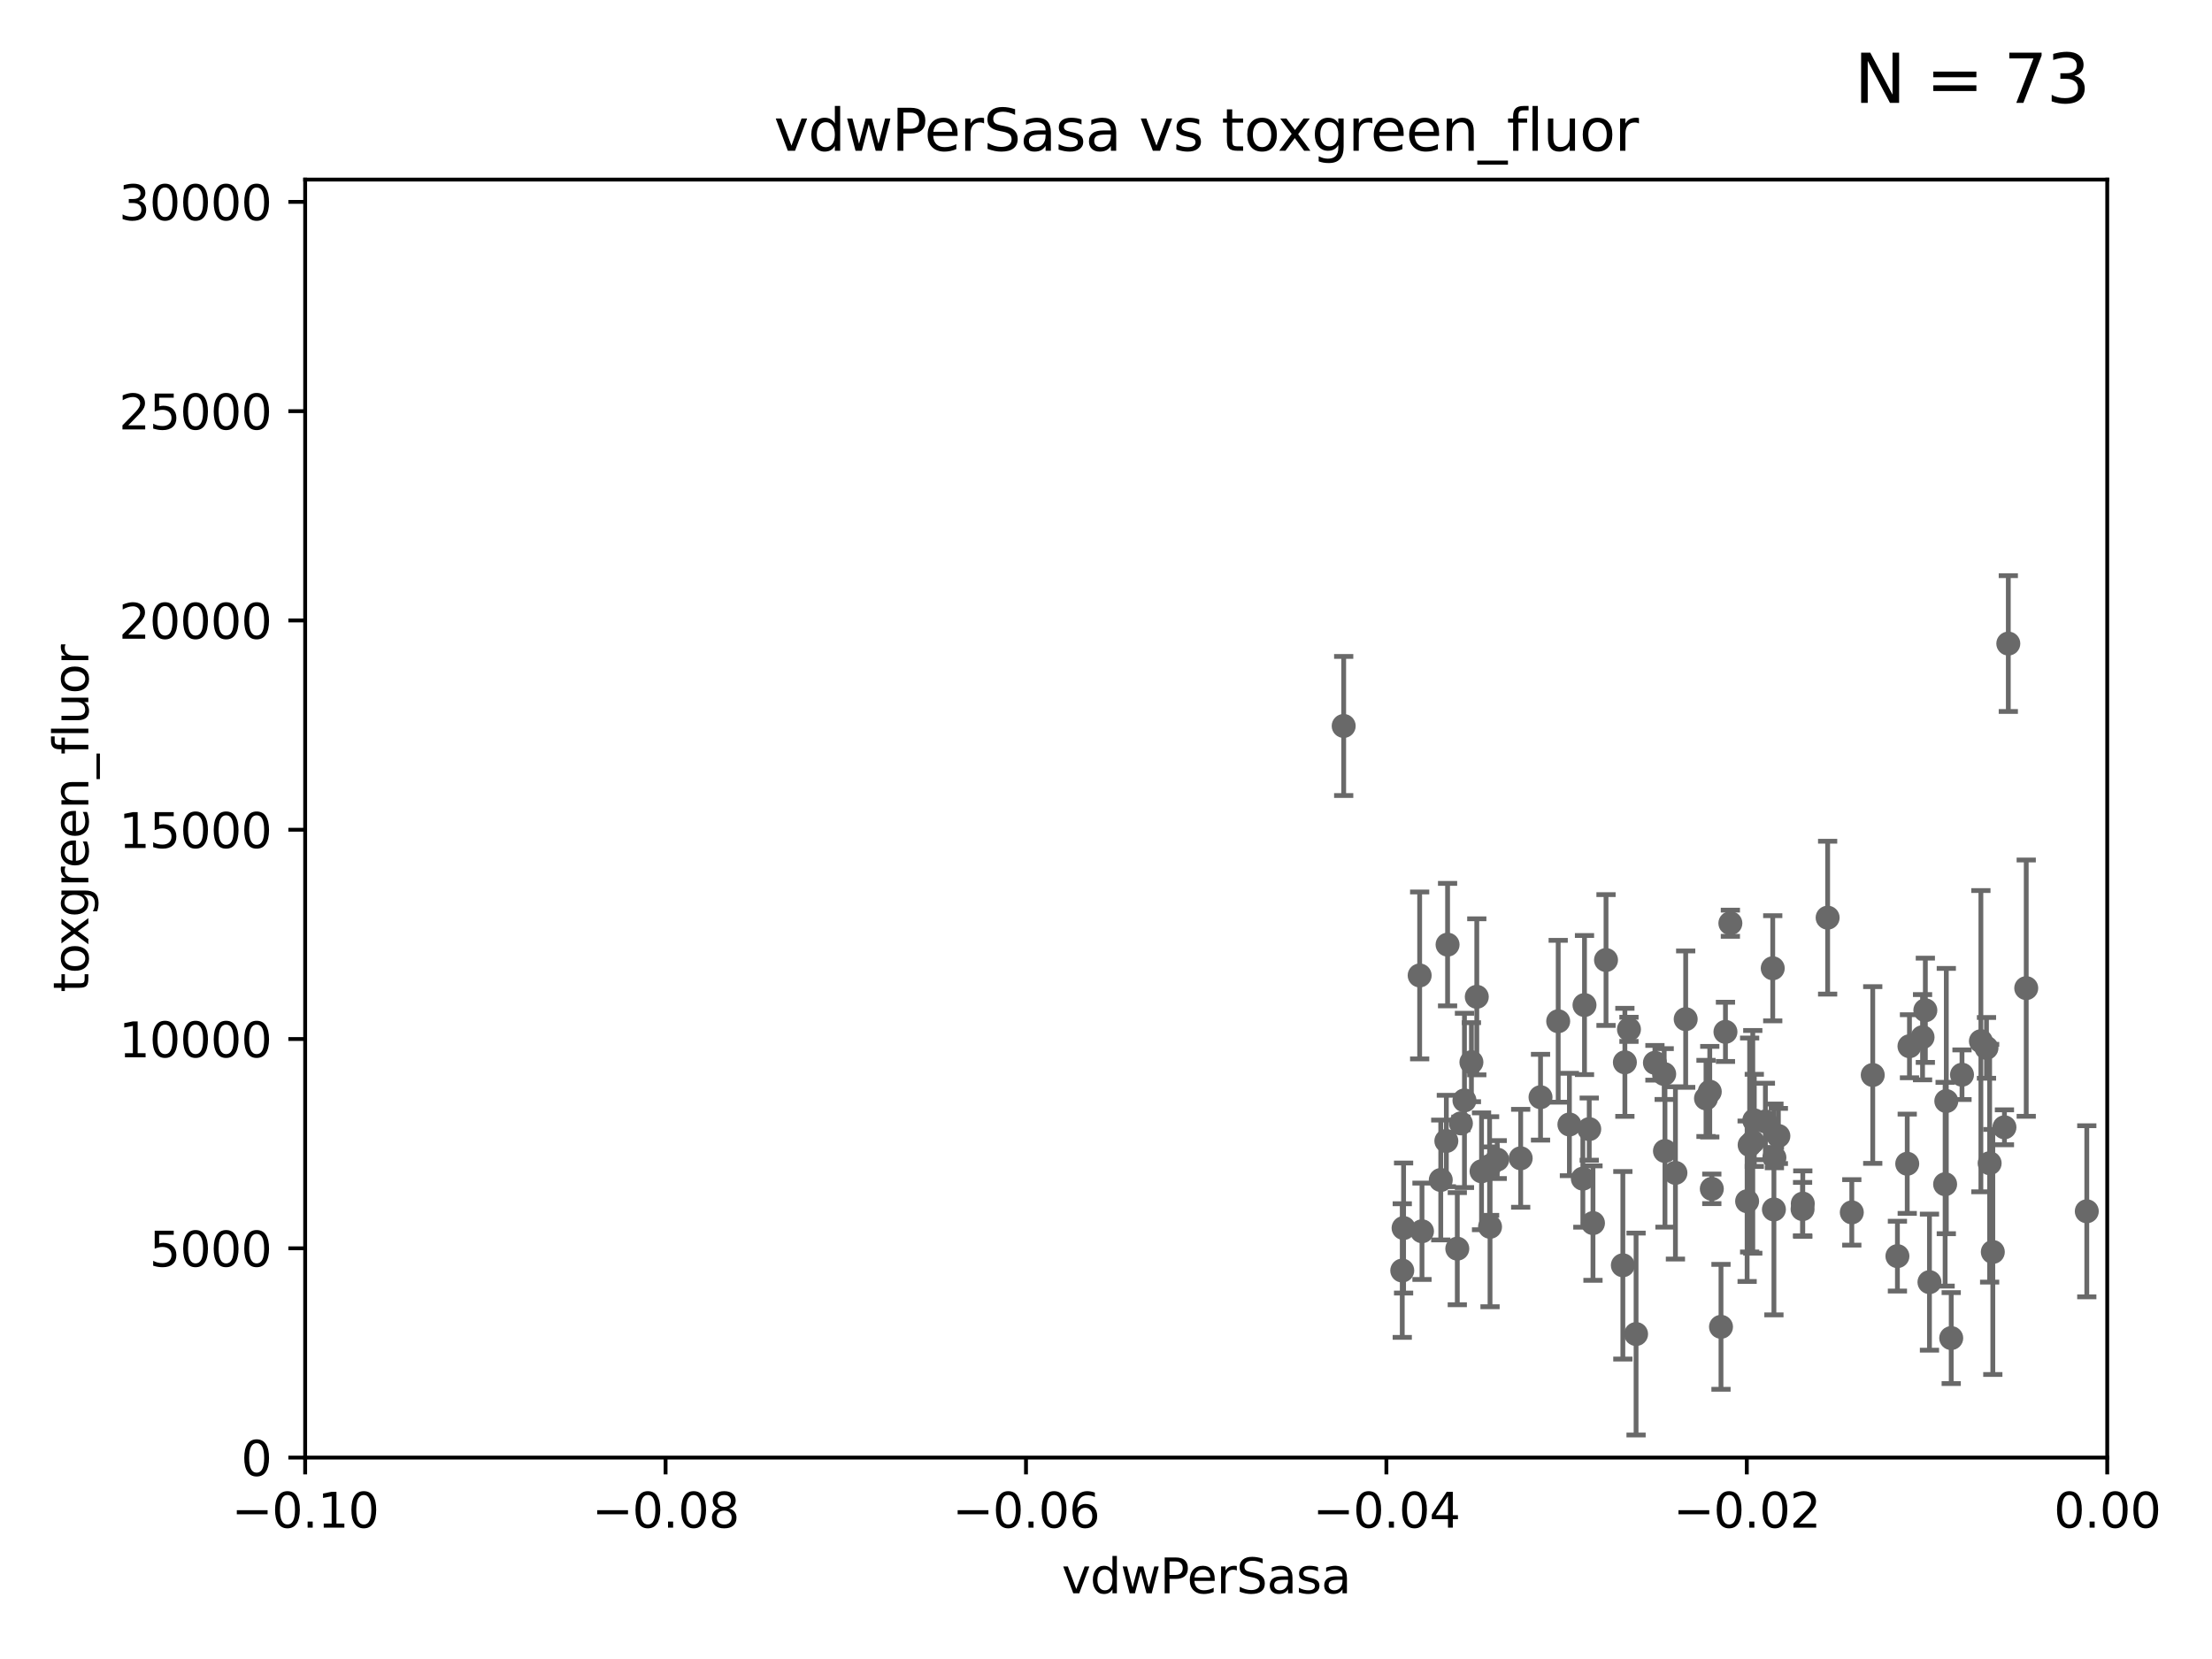 <?xml version="1.0" encoding="utf-8" standalone="no"?>
<!DOCTYPE svg PUBLIC "-//W3C//DTD SVG 1.1//EN"
  "http://www.w3.org/Graphics/SVG/1.1/DTD/svg11.dtd">
<svg xmlns:xlink="http://www.w3.org/1999/xlink" width="460.8pt" height="345.6pt" viewBox="0 0 460.8 345.6" xmlns="http://www.w3.org/2000/svg" version="1.1">
 <defs>
  <style type="text/css">*{stroke-linejoin: round; stroke-linecap: butt}</style>
 </defs>
 <g id="figure_1">
  <g id="patch_1">
   <path d="M 0 345.6 
L 460.8 345.6 
L 460.8 0 
L 0 0 
z
" style="fill: #ffffff"/>
  </g>
  <g id="axes_1">
   <g id="patch_2">
    <path d="M 63.571 303.64 
L 438.975 303.64 
L 438.975 37.411 
L 63.571 37.411 
z
" style="fill: #ffffff"/>
   </g>
   <g id="PathCollection_1">
    <defs>
     <path id="m368c94fe40" d="M 0 1.118 
C 0.297 1.118 0.581 1 0.791 0.791 
C 1 0.581 1.118 0.297 1.118 0 
C 1.118 -0.297 1 -0.581 0.791 -0.791 
C 0.581 -1 0.297 -1.118 0 -1.118 
C -0.297 -1.118 -0.581 -1 -0.791 -0.791 
C -1 -0.581 -1.118 -0.297 -1.118 0 
C -1.118 0.297 -1 0.581 -0.791 0.791 
C -0.581 1 -0.297 1.118 0 1.118 
z
" style="stroke: #696969"/>
    </defs>
    <g clip-path="url(#p49d871f366)">
     <use xlink:href="#m368c94fe40" x="279.915" y="151.232" style="fill: #696969; stroke: #696969"/>
     <use xlink:href="#m368c94fe40" x="295.742" y="203.203" style="fill: #696969; stroke: #696969"/>
     <use xlink:href="#m368c94fe40" x="418.368" y="134.069" style="fill: #696969; stroke: #696969"/>
     <use xlink:href="#m368c94fe40" x="413.821" y="218.294" style="fill: #696969; stroke: #696969"/>
     <use xlink:href="#m368c94fe40" x="338.493" y="221.302" style="fill: #696969; stroke: #696969"/>
     <use xlink:href="#m368c94fe40" x="359.444" y="214.955" style="fill: #696969; stroke: #696969"/>
     <use xlink:href="#m368c94fe40" x="301.556" y="196.785" style="fill: #696969; stroke: #696969"/>
     <use xlink:href="#m368c94fe40" x="397.778" y="217.949" style="fill: #696969; stroke: #696969"/>
     <use xlink:href="#m368c94fe40" x="292.392" y="255.822" style="fill: #696969; stroke: #696969"/>
     <use xlink:href="#m368c94fe40" x="422.101" y="205.847" style="fill: #696969; stroke: #696969"/>
     <use xlink:href="#m368c94fe40" x="310.31" y="242.906" style="fill: #696969; stroke: #696969"/>
     <use xlink:href="#m368c94fe40" x="405.205" y="246.695" style="fill: #696969; stroke: #696969"/>
     <use xlink:href="#m368c94fe40" x="349.023" y="244.335" style="fill: #696969; stroke: #696969"/>
     <use xlink:href="#m368c94fe40" x="390.126" y="223.943" style="fill: #696969; stroke: #696969"/>
     <use xlink:href="#m368c94fe40" x="334.563" y="199.99" style="fill: #696969; stroke: #696969"/>
     <use xlink:href="#m368c94fe40" x="346.682" y="223.744" style="fill: #696969; stroke: #696969"/>
     <use xlink:href="#m368c94fe40" x="316.786" y="241.295" style="fill: #696969; stroke: #696969"/>
     <use xlink:href="#m368c94fe40" x="363.958" y="250.242" style="fill: #696969; stroke: #696969"/>
     <use xlink:href="#m368c94fe40" x="412.656" y="216.898" style="fill: #696969; stroke: #696969"/>
     <use xlink:href="#m368c94fe40" x="369.294" y="201.708" style="fill: #696969; stroke: #696969"/>
     <use xlink:href="#m368c94fe40" x="369.64" y="241.153" style="fill: #696969; stroke: #696969"/>
     <use xlink:href="#m368c94fe40" x="326.936" y="234.252" style="fill: #696969; stroke: #696969"/>
     <use xlink:href="#m368c94fe40" x="307.642" y="207.655" style="fill: #696969; stroke: #696969"/>
     <use xlink:href="#m368c94fe40" x="340.823" y="277.908" style="fill: #696969; stroke: #696969"/>
     <use xlink:href="#m368c94fe40" x="360.468" y="192.325" style="fill: #696969; stroke: #696969"/>
     <use xlink:href="#m368c94fe40" x="401.085" y="210.46" style="fill: #696969; stroke: #696969"/>
     <use xlink:href="#m368c94fe40" x="308.631" y="244.005" style="fill: #696969; stroke: #696969"/>
     <use xlink:href="#m368c94fe40" x="417.563" y="234.837" style="fill: #696969; stroke: #696969"/>
     <use xlink:href="#m368c94fe40" x="367.764" y="233.626" style="fill: #696969; stroke: #696969"/>
     <use xlink:href="#m368c94fe40" x="301.301" y="237.687" style="fill: #696969; stroke: #696969"/>
     <use xlink:href="#m368c94fe40" x="306.522" y="221.274" style="fill: #696969; stroke: #696969"/>
     <use xlink:href="#m368c94fe40" x="310.402" y="255.569" style="fill: #696969; stroke: #696969"/>
     <use xlink:href="#m368c94fe40" x="365.452" y="233.389" style="fill: #696969; stroke: #696969"/>
     <use xlink:href="#m368c94fe40" x="365.136" y="237.867" style="fill: #696969; stroke: #696969"/>
     <use xlink:href="#m368c94fe40" x="397.312" y="242.431" style="fill: #696969; stroke: #696969"/>
     <use xlink:href="#m368c94fe40" x="364.482" y="238.528" style="fill: #696969; stroke: #696969"/>
     <use xlink:href="#m368c94fe40" x="434.717" y="252.334" style="fill: #696969; stroke: #696969"/>
     <use xlink:href="#m368c94fe40" x="329.736" y="245.538" style="fill: #696969; stroke: #696969"/>
     <use xlink:href="#m368c94fe40" x="331.846" y="254.792" style="fill: #696969; stroke: #696969"/>
     <use xlink:href="#m368c94fe40" x="395.268" y="261.676" style="fill: #696969; stroke: #696969"/>
     <use xlink:href="#m368c94fe40" x="320.92" y="228.568" style="fill: #696969; stroke: #696969"/>
     <use xlink:href="#m368c94fe40" x="405.452" y="229.372" style="fill: #696969; stroke: #696969"/>
     <use xlink:href="#m368c94fe40" x="331.067" y="235.214" style="fill: #696969; stroke: #696969"/>
     <use xlink:href="#m368c94fe40" x="330.08" y="209.37" style="fill: #696969; stroke: #696969"/>
     <use xlink:href="#m368c94fe40" x="385.764" y="252.559" style="fill: #696969; stroke: #696969"/>
     <use xlink:href="#m368c94fe40" x="303.582" y="260.121" style="fill: #696969; stroke: #696969"/>
     <use xlink:href="#m368c94fe40" x="375.554" y="250.734" style="fill: #696969; stroke: #696969"/>
     <use xlink:href="#m368c94fe40" x="304.335" y="234.023" style="fill: #696969; stroke: #696969"/>
     <use xlink:href="#m368c94fe40" x="380.73" y="191.167" style="fill: #696969; stroke: #696969"/>
     <use xlink:href="#m368c94fe40" x="305.074" y="229.236" style="fill: #696969; stroke: #696969"/>
     <use xlink:href="#m368c94fe40" x="369.54" y="251.951" style="fill: #696969; stroke: #696969"/>
     <use xlink:href="#m368c94fe40" x="370.469" y="236.641" style="fill: #696969; stroke: #696969"/>
     <use xlink:href="#m368c94fe40" x="408.721" y="223.883" style="fill: #696969; stroke: #696969"/>
     <use xlink:href="#m368c94fe40" x="375.51" y="251.882" style="fill: #696969; stroke: #696969"/>
     <use xlink:href="#m368c94fe40" x="311.899" y="241.561" style="fill: #696969; stroke: #696969"/>
     <use xlink:href="#m368c94fe40" x="351.16" y="212.307" style="fill: #696969; stroke: #696969"/>
     <use xlink:href="#m368c94fe40" x="346.842" y="239.775" style="fill: #696969; stroke: #696969"/>
     <use xlink:href="#m368c94fe40" x="296.227" y="256.495" style="fill: #696969; stroke: #696969"/>
     <use xlink:href="#m368c94fe40" x="400.503" y="216.068" style="fill: #696969; stroke: #696969"/>
     <use xlink:href="#m368c94fe40" x="356.177" y="227.421" style="fill: #696969; stroke: #696969"/>
     <use xlink:href="#m368c94fe40" x="415.14" y="260.808" style="fill: #696969; stroke: #696969"/>
     <use xlink:href="#m368c94fe40" x="414.479" y="242.321" style="fill: #696969; stroke: #696969"/>
     <use xlink:href="#m368c94fe40" x="339.343" y="214.428" style="fill: #696969; stroke: #696969"/>
     <use xlink:href="#m368c94fe40" x="338.069" y="263.581" style="fill: #696969; stroke: #696969"/>
     <use xlink:href="#m368c94fe40" x="401.942" y="267.095" style="fill: #696969; stroke: #696969"/>
     <use xlink:href="#m368c94fe40" x="355.391" y="228.822" style="fill: #696969; stroke: #696969"/>
     <use xlink:href="#m368c94fe40" x="292.116" y="264.679" style="fill: #696969; stroke: #696969"/>
     <use xlink:href="#m368c94fe40" x="300.137" y="245.814" style="fill: #696969; stroke: #696969"/>
     <use xlink:href="#m368c94fe40" x="344.752" y="221.4" style="fill: #696969; stroke: #696969"/>
     <use xlink:href="#m368c94fe40" x="324.601" y="212.745" style="fill: #696969; stroke: #696969"/>
     <use xlink:href="#m368c94fe40" x="406.474" y="278.747" style="fill: #696969; stroke: #696969"/>
     <use xlink:href="#m368c94fe40" x="358.515" y="276.403" style="fill: #696969; stroke: #696969"/>
     <use xlink:href="#m368c94fe40" x="356.602" y="247.657" style="fill: #696969; stroke: #696969"/>
    </g>
   </g>
   <g id="matplotlib.axis_1">
    <g id="xtick_1">
     <g id="line2d_1">
      <defs>
       <path id="m1b87d230b2" d="M 0 0 
L 0 3.5 
" style="stroke: #000000; stroke-width: 0.8"/>
      </defs>
      <g>
       <use xlink:href="#m1b87d230b2" x="63.571" y="303.64" style="stroke: #000000; stroke-width: 0.8"/>
      </g>
     </g>
     <g id="text_1">
      <!-- −0.10 -->
      <g transform="translate(48.249 318.238)scale(0.1 -0.1)">
       <defs>
        <path id="DejaVuSans-2212" d="M 678 2272 
L 4684 2272 
L 4684 1741 
L 678 1741 
L 678 2272 
z
" transform="scale(0.016)"/>
        <path id="DejaVuSans-30" d="M 2034 4250 
Q 1547 4250 1301 3770 
Q 1056 3291 1056 2328 
Q 1056 1369 1301 889 
Q 1547 409 2034 409 
Q 2525 409 2770 889 
Q 3016 1369 3016 2328 
Q 3016 3291 2770 3770 
Q 2525 4250 2034 4250 
z
M 2034 4750 
Q 2819 4750 3233 4129 
Q 3647 3509 3647 2328 
Q 3647 1150 3233 529 
Q 2819 -91 2034 -91 
Q 1250 -91 836 529 
Q 422 1150 422 2328 
Q 422 3509 836 4129 
Q 1250 4750 2034 4750 
z
" transform="scale(0.016)"/>
        <path id="DejaVuSans-2e" d="M 684 794 
L 1344 794 
L 1344 0 
L 684 0 
L 684 794 
z
" transform="scale(0.016)"/>
        <path id="DejaVuSans-31" d="M 794 531 
L 1825 531 
L 1825 4091 
L 703 3866 
L 703 4441 
L 1819 4666 
L 2450 4666 
L 2450 531 
L 3481 531 
L 3481 0 
L 794 0 
L 794 531 
z
" transform="scale(0.016)"/>
       </defs>
       <use xlink:href="#DejaVuSans-2212"/>
       <use xlink:href="#DejaVuSans-30" x="83.789"/>
       <use xlink:href="#DejaVuSans-2e" x="147.412"/>
       <use xlink:href="#DejaVuSans-31" x="179.199"/>
       <use xlink:href="#DejaVuSans-30" x="242.822"/>
      </g>
     </g>
    </g>
    <g id="xtick_2">
     <g id="line2d_2">
      <g>
       <use xlink:href="#m1b87d230b2" x="138.652" y="303.64" style="stroke: #000000; stroke-width: 0.8"/>
      </g>
     </g>
     <g id="text_2">
      <!-- −0.08 -->
      <g transform="translate(123.329 318.238)scale(0.1 -0.1)">
       <defs>
        <path id="DejaVuSans-38" d="M 2034 2216 
Q 1584 2216 1326 1975 
Q 1069 1734 1069 1313 
Q 1069 891 1326 650 
Q 1584 409 2034 409 
Q 2484 409 2743 651 
Q 3003 894 3003 1313 
Q 3003 1734 2745 1975 
Q 2488 2216 2034 2216 
z
M 1403 2484 
Q 997 2584 770 2862 
Q 544 3141 544 3541 
Q 544 4100 942 4425 
Q 1341 4750 2034 4750 
Q 2731 4750 3128 4425 
Q 3525 4100 3525 3541 
Q 3525 3141 3298 2862 
Q 3072 2584 2669 2484 
Q 3125 2378 3379 2068 
Q 3634 1759 3634 1313 
Q 3634 634 3220 271 
Q 2806 -91 2034 -91 
Q 1263 -91 848 271 
Q 434 634 434 1313 
Q 434 1759 690 2068 
Q 947 2378 1403 2484 
z
M 1172 3481 
Q 1172 3119 1398 2916 
Q 1625 2713 2034 2713 
Q 2441 2713 2670 2916 
Q 2900 3119 2900 3481 
Q 2900 3844 2670 4047 
Q 2441 4250 2034 4250 
Q 1625 4250 1398 4047 
Q 1172 3844 1172 3481 
z
" transform="scale(0.016)"/>
       </defs>
       <use xlink:href="#DejaVuSans-2212"/>
       <use xlink:href="#DejaVuSans-30" x="83.789"/>
       <use xlink:href="#DejaVuSans-2e" x="147.412"/>
       <use xlink:href="#DejaVuSans-30" x="179.199"/>
       <use xlink:href="#DejaVuSans-38" x="242.822"/>
      </g>
     </g>
    </g>
    <g id="xtick_3">
     <g id="line2d_3">
      <g>
       <use xlink:href="#m1b87d230b2" x="213.733" y="303.64" style="stroke: #000000; stroke-width: 0.8"/>
      </g>
     </g>
     <g id="text_3">
      <!-- −0.06 -->
      <g transform="translate(198.41 318.238)scale(0.1 -0.1)">
       <defs>
        <path id="DejaVuSans-36" d="M 2113 2584 
Q 1688 2584 1439 2293 
Q 1191 2003 1191 1497 
Q 1191 994 1439 701 
Q 1688 409 2113 409 
Q 2538 409 2786 701 
Q 3034 994 3034 1497 
Q 3034 2003 2786 2293 
Q 2538 2584 2113 2584 
z
M 3366 4563 
L 3366 3988 
Q 3128 4100 2886 4159 
Q 2644 4219 2406 4219 
Q 1781 4219 1451 3797 
Q 1122 3375 1075 2522 
Q 1259 2794 1537 2939 
Q 1816 3084 2150 3084 
Q 2853 3084 3261 2657 
Q 3669 2231 3669 1497 
Q 3669 778 3244 343 
Q 2819 -91 2113 -91 
Q 1303 -91 875 529 
Q 447 1150 447 2328 
Q 447 3434 972 4092 
Q 1497 4750 2381 4750 
Q 2619 4750 2861 4703 
Q 3103 4656 3366 4563 
z
" transform="scale(0.016)"/>
       </defs>
       <use xlink:href="#DejaVuSans-2212"/>
       <use xlink:href="#DejaVuSans-30" x="83.789"/>
       <use xlink:href="#DejaVuSans-2e" x="147.412"/>
       <use xlink:href="#DejaVuSans-30" x="179.199"/>
       <use xlink:href="#DejaVuSans-36" x="242.822"/>
      </g>
     </g>
    </g>
    <g id="xtick_4">
     <g id="line2d_4">
      <g>
       <use xlink:href="#m1b87d230b2" x="288.813" y="303.64" style="stroke: #000000; stroke-width: 0.8"/>
      </g>
     </g>
     <g id="text_4">
      <!-- −0.04 -->
      <g transform="translate(273.491 318.238)scale(0.1 -0.1)">
       <defs>
        <path id="DejaVuSans-34" d="M 2419 4116 
L 825 1625 
L 2419 1625 
L 2419 4116 
z
M 2253 4666 
L 3047 4666 
L 3047 1625 
L 3713 1625 
L 3713 1100 
L 3047 1100 
L 3047 0 
L 2419 0 
L 2419 1100 
L 313 1100 
L 313 1709 
L 2253 4666 
z
" transform="scale(0.016)"/>
       </defs>
       <use xlink:href="#DejaVuSans-2212"/>
       <use xlink:href="#DejaVuSans-30" x="83.789"/>
       <use xlink:href="#DejaVuSans-2e" x="147.412"/>
       <use xlink:href="#DejaVuSans-30" x="179.199"/>
       <use xlink:href="#DejaVuSans-34" x="242.822"/>
      </g>
     </g>
    </g>
    <g id="xtick_5">
     <g id="line2d_5">
      <g>
       <use xlink:href="#m1b87d230b2" x="363.894" y="303.64" style="stroke: #000000; stroke-width: 0.8"/>
      </g>
     </g>
     <g id="text_5">
      <!-- −0.02 -->
      <g transform="translate(348.572 318.238)scale(0.1 -0.1)">
       <defs>
        <path id="DejaVuSans-32" d="M 1228 531 
L 3431 531 
L 3431 0 
L 469 0 
L 469 531 
Q 828 903 1448 1529 
Q 2069 2156 2228 2338 
Q 2531 2678 2651 2914 
Q 2772 3150 2772 3378 
Q 2772 3750 2511 3984 
Q 2250 4219 1831 4219 
Q 1534 4219 1204 4116 
Q 875 4013 500 3803 
L 500 4441 
Q 881 4594 1212 4672 
Q 1544 4750 1819 4750 
Q 2544 4750 2975 4387 
Q 3406 4025 3406 3419 
Q 3406 3131 3298 2873 
Q 3191 2616 2906 2266 
Q 2828 2175 2409 1742 
Q 1991 1309 1228 531 
z
" transform="scale(0.016)"/>
       </defs>
       <use xlink:href="#DejaVuSans-2212"/>
       <use xlink:href="#DejaVuSans-30" x="83.789"/>
       <use xlink:href="#DejaVuSans-2e" x="147.412"/>
       <use xlink:href="#DejaVuSans-30" x="179.199"/>
       <use xlink:href="#DejaVuSans-32" x="242.822"/>
      </g>
     </g>
    </g>
    <g id="xtick_6">
     <g id="line2d_6">
      <g>
       <use xlink:href="#m1b87d230b2" x="438.975" y="303.64" style="stroke: #000000; stroke-width: 0.8"/>
      </g>
     </g>
     <g id="text_6">
      <!-- 0.00 -->
      <g transform="translate(427.842 318.238)scale(0.1 -0.1)">
       <use xlink:href="#DejaVuSans-30"/>
       <use xlink:href="#DejaVuSans-2e" x="63.623"/>
       <use xlink:href="#DejaVuSans-30" x="95.41"/>
       <use xlink:href="#DejaVuSans-30" x="159.033"/>
      </g>
     </g>
    </g>
    <g id="text_7">
     <!-- vdwPerSasa -->
     <g transform="translate(221.178 331.917)scale(0.1 -0.1)">
      <defs>
       <path id="DejaVuSans-76" d="M 191 3500 
L 800 3500 
L 1894 563 
L 2988 3500 
L 3597 3500 
L 2284 0 
L 1503 0 
L 191 3500 
z
" transform="scale(0.016)"/>
       <path id="DejaVuSans-64" d="M 2906 2969 
L 2906 4863 
L 3481 4863 
L 3481 0 
L 2906 0 
L 2906 525 
Q 2725 213 2448 61 
Q 2172 -91 1784 -91 
Q 1150 -91 751 415 
Q 353 922 353 1747 
Q 353 2572 751 3078 
Q 1150 3584 1784 3584 
Q 2172 3584 2448 3432 
Q 2725 3281 2906 2969 
z
M 947 1747 
Q 947 1113 1208 752 
Q 1469 391 1925 391 
Q 2381 391 2643 752 
Q 2906 1113 2906 1747 
Q 2906 2381 2643 2742 
Q 2381 3103 1925 3103 
Q 1469 3103 1208 2742 
Q 947 2381 947 1747 
z
" transform="scale(0.016)"/>
       <path id="DejaVuSans-77" d="M 269 3500 
L 844 3500 
L 1563 769 
L 2278 3500 
L 2956 3500 
L 3675 769 
L 4391 3500 
L 4966 3500 
L 4050 0 
L 3372 0 
L 2619 2869 
L 1863 0 
L 1184 0 
L 269 3500 
z
" transform="scale(0.016)"/>
       <path id="DejaVuSans-50" d="M 1259 4147 
L 1259 2394 
L 2053 2394 
Q 2494 2394 2734 2622 
Q 2975 2850 2975 3272 
Q 2975 3691 2734 3919 
Q 2494 4147 2053 4147 
L 1259 4147 
z
M 628 4666 
L 2053 4666 
Q 2838 4666 3239 4311 
Q 3641 3956 3641 3272 
Q 3641 2581 3239 2228 
Q 2838 1875 2053 1875 
L 1259 1875 
L 1259 0 
L 628 0 
L 628 4666 
z
" transform="scale(0.016)"/>
       <path id="DejaVuSans-65" d="M 3597 1894 
L 3597 1613 
L 953 1613 
Q 991 1019 1311 708 
Q 1631 397 2203 397 
Q 2534 397 2845 478 
Q 3156 559 3463 722 
L 3463 178 
Q 3153 47 2828 -22 
Q 2503 -91 2169 -91 
Q 1331 -91 842 396 
Q 353 884 353 1716 
Q 353 2575 817 3079 
Q 1281 3584 2069 3584 
Q 2775 3584 3186 3129 
Q 3597 2675 3597 1894 
z
M 3022 2063 
Q 3016 2534 2758 2815 
Q 2500 3097 2075 3097 
Q 1594 3097 1305 2825 
Q 1016 2553 972 2059 
L 3022 2063 
z
" transform="scale(0.016)"/>
       <path id="DejaVuSans-72" d="M 2631 2963 
Q 2534 3019 2420 3045 
Q 2306 3072 2169 3072 
Q 1681 3072 1420 2755 
Q 1159 2438 1159 1844 
L 1159 0 
L 581 0 
L 581 3500 
L 1159 3500 
L 1159 2956 
Q 1341 3275 1631 3429 
Q 1922 3584 2338 3584 
Q 2397 3584 2469 3576 
Q 2541 3569 2628 3553 
L 2631 2963 
z
" transform="scale(0.016)"/>
       <path id="DejaVuSans-53" d="M 3425 4513 
L 3425 3897 
Q 3066 4069 2747 4153 
Q 2428 4238 2131 4238 
Q 1616 4238 1336 4038 
Q 1056 3838 1056 3469 
Q 1056 3159 1242 3001 
Q 1428 2844 1947 2747 
L 2328 2669 
Q 3034 2534 3370 2195 
Q 3706 1856 3706 1288 
Q 3706 609 3251 259 
Q 2797 -91 1919 -91 
Q 1588 -91 1214 -16 
Q 841 59 441 206 
L 441 856 
Q 825 641 1194 531 
Q 1563 422 1919 422 
Q 2459 422 2753 634 
Q 3047 847 3047 1241 
Q 3047 1584 2836 1778 
Q 2625 1972 2144 2069 
L 1759 2144 
Q 1053 2284 737 2584 
Q 422 2884 422 3419 
Q 422 4038 858 4394 
Q 1294 4750 2059 4750 
Q 2388 4750 2728 4690 
Q 3069 4631 3425 4513 
z
" transform="scale(0.016)"/>
       <path id="DejaVuSans-61" d="M 2194 1759 
Q 1497 1759 1228 1600 
Q 959 1441 959 1056 
Q 959 750 1161 570 
Q 1363 391 1709 391 
Q 2188 391 2477 730 
Q 2766 1069 2766 1631 
L 2766 1759 
L 2194 1759 
z
M 3341 1997 
L 3341 0 
L 2766 0 
L 2766 531 
Q 2569 213 2275 61 
Q 1981 -91 1556 -91 
Q 1019 -91 701 211 
Q 384 513 384 1019 
Q 384 1609 779 1909 
Q 1175 2209 1959 2209 
L 2766 2209 
L 2766 2266 
Q 2766 2663 2505 2880 
Q 2244 3097 1772 3097 
Q 1472 3097 1187 3025 
Q 903 2953 641 2809 
L 641 3341 
Q 956 3463 1253 3523 
Q 1550 3584 1831 3584 
Q 2591 3584 2966 3190 
Q 3341 2797 3341 1997 
z
" transform="scale(0.016)"/>
       <path id="DejaVuSans-73" d="M 2834 3397 
L 2834 2853 
Q 2591 2978 2328 3040 
Q 2066 3103 1784 3103 
Q 1356 3103 1142 2972 
Q 928 2841 928 2578 
Q 928 2378 1081 2264 
Q 1234 2150 1697 2047 
L 1894 2003 
Q 2506 1872 2764 1633 
Q 3022 1394 3022 966 
Q 3022 478 2636 193 
Q 2250 -91 1575 -91 
Q 1294 -91 989 -36 
Q 684 19 347 128 
L 347 722 
Q 666 556 975 473 
Q 1284 391 1588 391 
Q 1994 391 2212 530 
Q 2431 669 2431 922 
Q 2431 1156 2273 1281 
Q 2116 1406 1581 1522 
L 1381 1569 
Q 847 1681 609 1914 
Q 372 2147 372 2553 
Q 372 3047 722 3315 
Q 1072 3584 1716 3584 
Q 2034 3584 2315 3537 
Q 2597 3491 2834 3397 
z
" transform="scale(0.016)"/>
      </defs>
      <use xlink:href="#DejaVuSans-76"/>
      <use xlink:href="#DejaVuSans-64" x="59.18"/>
      <use xlink:href="#DejaVuSans-77" x="122.656"/>
      <use xlink:href="#DejaVuSans-50" x="204.443"/>
      <use xlink:href="#DejaVuSans-65" x="261.121"/>
      <use xlink:href="#DejaVuSans-72" x="322.645"/>
      <use xlink:href="#DejaVuSans-53" x="363.758"/>
      <use xlink:href="#DejaVuSans-61" x="427.234"/>
      <use xlink:href="#DejaVuSans-73" x="488.514"/>
      <use xlink:href="#DejaVuSans-61" x="540.613"/>
     </g>
    </g>
   </g>
   <g id="matplotlib.axis_2">
    <g id="ytick_1">
     <g id="line2d_7">
      <defs>
       <path id="m7e94756b57" d="M 0 0 
L -3.5 0 
" style="stroke: #000000; stroke-width: 0.8"/>
      </defs>
      <g>
       <use xlink:href="#m7e94756b57" x="63.571" y="303.64" style="stroke: #000000; stroke-width: 0.8"/>
      </g>
     </g>
     <g id="text_8">
      <!-- 0 -->
      <g transform="translate(50.209 307.439)scale(0.1 -0.1)">
       <use xlink:href="#DejaVuSans-30"/>
      </g>
     </g>
    </g>
    <g id="ytick_2">
     <g id="line2d_8">
      <g>
       <use xlink:href="#m7e94756b57" x="63.571" y="260.043" style="stroke: #000000; stroke-width: 0.8"/>
      </g>
     </g>
     <g id="text_9">
      <!-- 5000 -->
      <g transform="translate(31.121 263.843)scale(0.1 -0.1)">
       <defs>
        <path id="DejaVuSans-35" d="M 691 4666 
L 3169 4666 
L 3169 4134 
L 1269 4134 
L 1269 2991 
Q 1406 3038 1543 3061 
Q 1681 3084 1819 3084 
Q 2600 3084 3056 2656 
Q 3513 2228 3513 1497 
Q 3513 744 3044 326 
Q 2575 -91 1722 -91 
Q 1428 -91 1123 -41 
Q 819 9 494 109 
L 494 744 
Q 775 591 1075 516 
Q 1375 441 1709 441 
Q 2250 441 2565 725 
Q 2881 1009 2881 1497 
Q 2881 1984 2565 2268 
Q 2250 2553 1709 2553 
Q 1456 2553 1204 2497 
Q 953 2441 691 2322 
L 691 4666 
z
" transform="scale(0.016)"/>
       </defs>
       <use xlink:href="#DejaVuSans-35"/>
       <use xlink:href="#DejaVuSans-30" x="63.623"/>
       <use xlink:href="#DejaVuSans-30" x="127.246"/>
       <use xlink:href="#DejaVuSans-30" x="190.869"/>
      </g>
     </g>
    </g>
    <g id="ytick_3">
     <g id="line2d_9">
      <g>
       <use xlink:href="#m7e94756b57" x="63.571" y="216.447" style="stroke: #000000; stroke-width: 0.8"/>
      </g>
     </g>
     <g id="text_10">
      <!-- 10000 -->
      <g transform="translate(24.759 220.246)scale(0.1 -0.1)">
       <use xlink:href="#DejaVuSans-31"/>
       <use xlink:href="#DejaVuSans-30" x="63.623"/>
       <use xlink:href="#DejaVuSans-30" x="127.246"/>
       <use xlink:href="#DejaVuSans-30" x="190.869"/>
       <use xlink:href="#DejaVuSans-30" x="254.492"/>
      </g>
     </g>
    </g>
    <g id="ytick_4">
     <g id="line2d_10">
      <g>
       <use xlink:href="#m7e94756b57" x="63.571" y="172.85" style="stroke: #000000; stroke-width: 0.8"/>
      </g>
     </g>
     <g id="text_11">
      <!-- 15000 -->
      <g transform="translate(24.759 176.649)scale(0.1 -0.1)">
       <use xlink:href="#DejaVuSans-31"/>
       <use xlink:href="#DejaVuSans-35" x="63.623"/>
       <use xlink:href="#DejaVuSans-30" x="127.246"/>
       <use xlink:href="#DejaVuSans-30" x="190.869"/>
       <use xlink:href="#DejaVuSans-30" x="254.492"/>
      </g>
     </g>
    </g>
    <g id="ytick_5">
     <g id="line2d_11">
      <g>
       <use xlink:href="#m7e94756b57" x="63.571" y="129.254" style="stroke: #000000; stroke-width: 0.8"/>
      </g>
     </g>
     <g id="text_12">
      <!-- 20000 -->
      <g transform="translate(24.759 133.053)scale(0.1 -0.1)">
       <use xlink:href="#DejaVuSans-32"/>
       <use xlink:href="#DejaVuSans-30" x="63.623"/>
       <use xlink:href="#DejaVuSans-30" x="127.246"/>
       <use xlink:href="#DejaVuSans-30" x="190.869"/>
       <use xlink:href="#DejaVuSans-30" x="254.492"/>
      </g>
     </g>
    </g>
    <g id="ytick_6">
     <g id="line2d_12">
      <g>
       <use xlink:href="#m7e94756b57" x="63.571" y="85.657" style="stroke: #000000; stroke-width: 0.8"/>
      </g>
     </g>
     <g id="text_13">
      <!-- 25000 -->
      <g transform="translate(24.759 89.456)scale(0.1 -0.1)">
       <use xlink:href="#DejaVuSans-32"/>
       <use xlink:href="#DejaVuSans-35" x="63.623"/>
       <use xlink:href="#DejaVuSans-30" x="127.246"/>
       <use xlink:href="#DejaVuSans-30" x="190.869"/>
       <use xlink:href="#DejaVuSans-30" x="254.492"/>
      </g>
     </g>
    </g>
    <g id="ytick_7">
     <g id="line2d_13">
      <g>
       <use xlink:href="#m7e94756b57" x="63.571" y="42.06" style="stroke: #000000; stroke-width: 0.8"/>
      </g>
     </g>
     <g id="text_14">
      <!-- 30000 -->
      <g transform="translate(24.759 45.86)scale(0.1 -0.1)">
       <defs>
        <path id="DejaVuSans-33" d="M 2597 2516 
Q 3050 2419 3304 2112 
Q 3559 1806 3559 1356 
Q 3559 666 3084 287 
Q 2609 -91 1734 -91 
Q 1441 -91 1130 -33 
Q 819 25 488 141 
L 488 750 
Q 750 597 1062 519 
Q 1375 441 1716 441 
Q 2309 441 2620 675 
Q 2931 909 2931 1356 
Q 2931 1769 2642 2001 
Q 2353 2234 1838 2234 
L 1294 2234 
L 1294 2753 
L 1863 2753 
Q 2328 2753 2575 2939 
Q 2822 3125 2822 3475 
Q 2822 3834 2567 4026 
Q 2313 4219 1838 4219 
Q 1578 4219 1281 4162 
Q 984 4106 628 3988 
L 628 4550 
Q 988 4650 1302 4700 
Q 1616 4750 1894 4750 
Q 2613 4750 3031 4423 
Q 3450 4097 3450 3541 
Q 3450 3153 3228 2886 
Q 3006 2619 2597 2516 
z
" transform="scale(0.016)"/>
       </defs>
       <use xlink:href="#DejaVuSans-33"/>
       <use xlink:href="#DejaVuSans-30" x="63.623"/>
       <use xlink:href="#DejaVuSans-30" x="127.246"/>
       <use xlink:href="#DejaVuSans-30" x="190.869"/>
       <use xlink:href="#DejaVuSans-30" x="254.492"/>
      </g>
     </g>
    </g>
    <g id="text_15">
     <!-- toxgreen_fluor -->
     <g transform="translate(18.401 206.72)rotate(-90)scale(0.1 -0.1)">
      <defs>
       <path id="DejaVuSans-74" d="M 1172 4494 
L 1172 3500 
L 2356 3500 
L 2356 3053 
L 1172 3053 
L 1172 1153 
Q 1172 725 1289 603 
Q 1406 481 1766 481 
L 2356 481 
L 2356 0 
L 1766 0 
Q 1100 0 847 248 
Q 594 497 594 1153 
L 594 3053 
L 172 3053 
L 172 3500 
L 594 3500 
L 594 4494 
L 1172 4494 
z
" transform="scale(0.016)"/>
       <path id="DejaVuSans-6f" d="M 1959 3097 
Q 1497 3097 1228 2736 
Q 959 2375 959 1747 
Q 959 1119 1226 758 
Q 1494 397 1959 397 
Q 2419 397 2687 759 
Q 2956 1122 2956 1747 
Q 2956 2369 2687 2733 
Q 2419 3097 1959 3097 
z
M 1959 3584 
Q 2709 3584 3137 3096 
Q 3566 2609 3566 1747 
Q 3566 888 3137 398 
Q 2709 -91 1959 -91 
Q 1206 -91 779 398 
Q 353 888 353 1747 
Q 353 2609 779 3096 
Q 1206 3584 1959 3584 
z
" transform="scale(0.016)"/>
       <path id="DejaVuSans-78" d="M 3513 3500 
L 2247 1797 
L 3578 0 
L 2900 0 
L 1881 1375 
L 863 0 
L 184 0 
L 1544 1831 
L 300 3500 
L 978 3500 
L 1906 2253 
L 2834 3500 
L 3513 3500 
z
" transform="scale(0.016)"/>
       <path id="DejaVuSans-67" d="M 2906 1791 
Q 2906 2416 2648 2759 
Q 2391 3103 1925 3103 
Q 1463 3103 1205 2759 
Q 947 2416 947 1791 
Q 947 1169 1205 825 
Q 1463 481 1925 481 
Q 2391 481 2648 825 
Q 2906 1169 2906 1791 
z
M 3481 434 
Q 3481 -459 3084 -895 
Q 2688 -1331 1869 -1331 
Q 1566 -1331 1297 -1286 
Q 1028 -1241 775 -1147 
L 775 -588 
Q 1028 -725 1275 -790 
Q 1522 -856 1778 -856 
Q 2344 -856 2625 -561 
Q 2906 -266 2906 331 
L 2906 616 
Q 2728 306 2450 153 
Q 2172 0 1784 0 
Q 1141 0 747 490 
Q 353 981 353 1791 
Q 353 2603 747 3093 
Q 1141 3584 1784 3584 
Q 2172 3584 2450 3431 
Q 2728 3278 2906 2969 
L 2906 3500 
L 3481 3500 
L 3481 434 
z
" transform="scale(0.016)"/>
       <path id="DejaVuSans-6e" d="M 3513 2113 
L 3513 0 
L 2938 0 
L 2938 2094 
Q 2938 2591 2744 2837 
Q 2550 3084 2163 3084 
Q 1697 3084 1428 2787 
Q 1159 2491 1159 1978 
L 1159 0 
L 581 0 
L 581 3500 
L 1159 3500 
L 1159 2956 
Q 1366 3272 1645 3428 
Q 1925 3584 2291 3584 
Q 2894 3584 3203 3211 
Q 3513 2838 3513 2113 
z
" transform="scale(0.016)"/>
       <path id="DejaVuSans-5f" d="M 3263 -1063 
L 3263 -1509 
L -63 -1509 
L -63 -1063 
L 3263 -1063 
z
" transform="scale(0.016)"/>
       <path id="DejaVuSans-66" d="M 2375 4863 
L 2375 4384 
L 1825 4384 
Q 1516 4384 1395 4259 
Q 1275 4134 1275 3809 
L 1275 3500 
L 2222 3500 
L 2222 3053 
L 1275 3053 
L 1275 0 
L 697 0 
L 697 3053 
L 147 3053 
L 147 3500 
L 697 3500 
L 697 3744 
Q 697 4328 969 4595 
Q 1241 4863 1831 4863 
L 2375 4863 
z
" transform="scale(0.016)"/>
       <path id="DejaVuSans-6c" d="M 603 4863 
L 1178 4863 
L 1178 0 
L 603 0 
L 603 4863 
z
" transform="scale(0.016)"/>
       <path id="DejaVuSans-75" d="M 544 1381 
L 544 3500 
L 1119 3500 
L 1119 1403 
Q 1119 906 1312 657 
Q 1506 409 1894 409 
Q 2359 409 2629 706 
Q 2900 1003 2900 1516 
L 2900 3500 
L 3475 3500 
L 3475 0 
L 2900 0 
L 2900 538 
Q 2691 219 2414 64 
Q 2138 -91 1772 -91 
Q 1169 -91 856 284 
Q 544 659 544 1381 
z
M 1991 3584 
L 1991 3584 
z
" transform="scale(0.016)"/>
      </defs>
      <use xlink:href="#DejaVuSans-74"/>
      <use xlink:href="#DejaVuSans-6f" x="39.209"/>
      <use xlink:href="#DejaVuSans-78" x="97.266"/>
      <use xlink:href="#DejaVuSans-67" x="156.445"/>
      <use xlink:href="#DejaVuSans-72" x="219.922"/>
      <use xlink:href="#DejaVuSans-65" x="258.785"/>
      <use xlink:href="#DejaVuSans-65" x="320.309"/>
      <use xlink:href="#DejaVuSans-6e" x="381.832"/>
      <use xlink:href="#DejaVuSans-5f" x="445.211"/>
      <use xlink:href="#DejaVuSans-66" x="495.211"/>
      <use xlink:href="#DejaVuSans-6c" x="530.416"/>
      <use xlink:href="#DejaVuSans-75" x="558.199"/>
      <use xlink:href="#DejaVuSans-6f" x="621.578"/>
      <use xlink:href="#DejaVuSans-72" x="682.76"/>
     </g>
    </g>
   </g>
   <g id="LineCollection_1">
    <path d="M 279.915 165.72 
L 279.915 136.745 
" clip-path="url(#p49d871f366)" style="fill: none; stroke: #696969"/>
    <path d="M 295.742 220.591 
L 295.742 185.816 
" clip-path="url(#p49d871f366)" style="fill: none; stroke: #696969"/>
    <path d="M 418.368 148.213 
L 418.368 119.925 
" clip-path="url(#p49d871f366)" style="fill: none; stroke: #696969"/>
    <path d="M 413.821 224.621 
L 413.821 211.966 
" clip-path="url(#p49d871f366)" style="fill: none; stroke: #696969"/>
    <path d="M 338.493 232.555 
L 338.493 210.049 
" clip-path="url(#p49d871f366)" style="fill: none; stroke: #696969"/>
    <path d="M 359.444 221.124 
L 359.444 208.785 
" clip-path="url(#p49d871f366)" style="fill: none; stroke: #696969"/>
    <path d="M 301.556 209.542 
L 301.556 184.027 
" clip-path="url(#p49d871f366)" style="fill: none; stroke: #696969"/>
    <path d="M 397.778 224.516 
L 397.778 211.383 
" clip-path="url(#p49d871f366)" style="fill: none; stroke: #696969"/>
    <path d="M 292.392 269.365 
L 292.392 242.279 
" clip-path="url(#p49d871f366)" style="fill: none; stroke: #696969"/>
    <path d="M 422.101 232.545 
L 422.101 179.149 
" clip-path="url(#p49d871f366)" style="fill: none; stroke: #696969"/>
    <path d="M 310.31 253.184 
L 310.31 232.627 
" clip-path="url(#p49d871f366)" style="fill: none; stroke: #696969"/>
    <path d="M 405.205 267.917 
L 405.205 225.473 
" clip-path="url(#p49d871f366)" style="fill: none; stroke: #696969"/>
    <path d="M 349.023 262.277 
L 349.023 226.392 
" clip-path="url(#p49d871f366)" style="fill: none; stroke: #696969"/>
    <path d="M 390.126 242.352 
L 390.126 205.534 
" clip-path="url(#p49d871f366)" style="fill: none; stroke: #696969"/>
    <path d="M 334.563 213.616 
L 334.563 186.363 
" clip-path="url(#p49d871f366)" style="fill: none; stroke: #696969"/>
    <path d="M 346.682 229.038 
L 346.682 218.449 
" clip-path="url(#p49d871f366)" style="fill: none; stroke: #696969"/>
    <path d="M 316.786 251.493 
L 316.786 231.098 
" clip-path="url(#p49d871f366)" style="fill: none; stroke: #696969"/>
    <path d="M 363.958 266.954 
L 363.958 233.53 
" clip-path="url(#p49d871f366)" style="fill: none; stroke: #696969"/>
    <path d="M 412.656 248.274 
L 412.656 185.521 
" clip-path="url(#p49d871f366)" style="fill: none; stroke: #696969"/>
    <path d="M 369.294 212.666 
L 369.294 190.751 
" clip-path="url(#p49d871f366)" style="fill: none; stroke: #696969"/>
    <path d="M 369.64 243.272 
L 369.64 239.033 
" clip-path="url(#p49d871f366)" style="fill: none; stroke: #696969"/>
    <path d="M 326.936 244.915 
L 326.936 223.588 
" clip-path="url(#p49d871f366)" style="fill: none; stroke: #696969"/>
    <path d="M 307.642 223.905 
L 307.642 191.406 
" clip-path="url(#p49d871f366)" style="fill: none; stroke: #696969"/>
    <path d="M 340.823 298.938 
L 340.823 256.877 
" clip-path="url(#p49d871f366)" style="fill: none; stroke: #696969"/>
    <path d="M 360.468 195.051 
L 360.468 189.598 
" clip-path="url(#p49d871f366)" style="fill: none; stroke: #696969"/>
    <path d="M 401.085 221.321 
L 401.085 199.599 
" clip-path="url(#p49d871f366)" style="fill: none; stroke: #696969"/>
    <path d="M 308.631 256.178 
L 308.631 231.832 
" clip-path="url(#p49d871f366)" style="fill: none; stroke: #696969"/>
    <path d="M 417.563 238.475 
L 417.563 231.198 
" clip-path="url(#p49d871f366)" style="fill: none; stroke: #696969"/>
    <path d="M 367.764 241.597 
L 367.764 225.655 
" clip-path="url(#p49d871f366)" style="fill: none; stroke: #696969"/>
    <path d="M 301.301 247.204 
L 301.301 228.17 
" clip-path="url(#p49d871f366)" style="fill: none; stroke: #696969"/>
    <path d="M 306.522 229.502 
L 306.522 213.047 
" clip-path="url(#p49d871f366)" style="fill: none; stroke: #696969"/>
    <path d="M 310.402 272.217 
L 310.402 238.921 
" clip-path="url(#p49d871f366)" style="fill: none; stroke: #696969"/>
    <path d="M 365.452 242.983 
L 365.452 223.794 
" clip-path="url(#p49d871f366)" style="fill: none; stroke: #696969"/>
    <path d="M 365.136 261.062 
L 365.136 214.671 
" clip-path="url(#p49d871f366)" style="fill: none; stroke: #696969"/>
    <path d="M 397.312 252.773 
L 397.312 232.089 
" clip-path="url(#p49d871f366)" style="fill: none; stroke: #696969"/>
    <path d="M 364.482 260.814 
L 364.482 216.242 
" clip-path="url(#p49d871f366)" style="fill: none; stroke: #696969"/>
    <path d="M 434.717 270.16 
L 434.717 234.508 
" clip-path="url(#p49d871f366)" style="fill: none; stroke: #696969"/>
    <path d="M 329.736 255.645 
L 329.736 235.43 
" clip-path="url(#p49d871f366)" style="fill: none; stroke: #696969"/>
    <path d="M 331.846 266.71 
L 331.846 242.874 
" clip-path="url(#p49d871f366)" style="fill: none; stroke: #696969"/>
    <path d="M 395.268 268.948 
L 395.268 254.405 
" clip-path="url(#p49d871f366)" style="fill: none; stroke: #696969"/>
    <path d="M 320.92 237.501 
L 320.92 219.635 
" clip-path="url(#p49d871f366)" style="fill: none; stroke: #696969"/>
    <path d="M 405.452 257.003 
L 405.452 201.741 
" clip-path="url(#p49d871f366)" style="fill: none; stroke: #696969"/>
    <path d="M 331.067 241.694 
L 331.067 228.733 
" clip-path="url(#p49d871f366)" style="fill: none; stroke: #696969"/>
    <path d="M 330.08 223.856 
L 330.08 194.884 
" clip-path="url(#p49d871f366)" style="fill: none; stroke: #696969"/>
    <path d="M 385.764 259.379 
L 385.764 245.738 
" clip-path="url(#p49d871f366)" style="fill: none; stroke: #696969"/>
    <path d="M 303.582 271.799 
L 303.582 248.442 
" clip-path="url(#p49d871f366)" style="fill: none; stroke: #696969"/>
    <path d="M 375.554 257.548 
L 375.554 243.919 
" clip-path="url(#p49d871f366)" style="fill: none; stroke: #696969"/>
    <path d="M 304.335 235.336 
L 304.335 232.709 
" clip-path="url(#p49d871f366)" style="fill: none; stroke: #696969"/>
    <path d="M 380.73 207.089 
L 380.73 175.245 
" clip-path="url(#p49d871f366)" style="fill: none; stroke: #696969"/>
    <path d="M 305.074 247.391 
L 305.074 211.082 
" clip-path="url(#p49d871f366)" style="fill: none; stroke: #696969"/>
    <path d="M 369.54 273.913 
L 369.54 229.99 
" clip-path="url(#p49d871f366)" style="fill: none; stroke: #696969"/>
    <path d="M 370.469 242.386 
L 370.469 230.896 
" clip-path="url(#p49d871f366)" style="fill: none; stroke: #696969"/>
    <path d="M 408.721 229.052 
L 408.721 218.713 
" clip-path="url(#p49d871f366)" style="fill: none; stroke: #696969"/>
    <path d="M 375.51 257.441 
L 375.51 246.323 
" clip-path="url(#p49d871f366)" style="fill: none; stroke: #696969"/>
    <path d="M 311.899 245.512 
L 311.899 237.609 
" clip-path="url(#p49d871f366)" style="fill: none; stroke: #696969"/>
    <path d="M 351.16 226.514 
L 351.16 198.101 
" clip-path="url(#p49d871f366)" style="fill: none; stroke: #696969"/>
    <path d="M 346.842 255.636 
L 346.842 223.914 
" clip-path="url(#p49d871f366)" style="fill: none; stroke: #696969"/>
    <path d="M 296.227 266.531 
L 296.227 246.459 
" clip-path="url(#p49d871f366)" style="fill: none; stroke: #696969"/>
    <path d="M 400.503 224.947 
L 400.503 207.189 
" clip-path="url(#p49d871f366)" style="fill: none; stroke: #696969"/>
    <path d="M 356.177 236.859 
L 356.177 217.984 
" clip-path="url(#p49d871f366)" style="fill: none; stroke: #696969"/>
    <path d="M 415.14 286.329 
L 415.14 235.287 
" clip-path="url(#p49d871f366)" style="fill: none; stroke: #696969"/>
    <path d="M 414.479 267.083 
L 414.479 217.558 
" clip-path="url(#p49d871f366)" style="fill: none; stroke: #696969"/>
    <path d="M 339.343 216.944 
L 339.343 211.911 
" clip-path="url(#p49d871f366)" style="fill: none; stroke: #696969"/>
    <path d="M 338.069 283.115 
L 338.069 244.048 
" clip-path="url(#p49d871f366)" style="fill: none; stroke: #696969"/>
    <path d="M 401.942 281.265 
L 401.942 252.925 
" clip-path="url(#p49d871f366)" style="fill: none; stroke: #696969"/>
    <path d="M 355.391 236.755 
L 355.391 220.889 
" clip-path="url(#p49d871f366)" style="fill: none; stroke: #696969"/>
    <path d="M 292.116 278.599 
L 292.116 250.76 
" clip-path="url(#p49d871f366)" style="fill: none; stroke: #696969"/>
    <path d="M 300.137 258.298 
L 300.137 233.329 
" clip-path="url(#p49d871f366)" style="fill: none; stroke: #696969"/>
    <path d="M 344.752 225.014 
L 344.752 217.786 
" clip-path="url(#p49d871f366)" style="fill: none; stroke: #696969"/>
    <path d="M 324.601 229.604 
L 324.601 195.886 
" clip-path="url(#p49d871f366)" style="fill: none; stroke: #696969"/>
    <path d="M 406.474 288.219 
L 406.474 269.274 
" clip-path="url(#p49d871f366)" style="fill: none; stroke: #696969"/>
    <path d="M 358.515 289.411 
L 358.515 263.394 
" clip-path="url(#p49d871f366)" style="fill: none; stroke: #696969"/>
    <path d="M 356.602 250.735 
L 356.602 244.579 
" clip-path="url(#p49d871f366)" style="fill: none; stroke: #696969"/>
   </g>
   <g id="line2d_14">
    <defs>
     <path id="m142fb59f54" d="M 2 0 
L -2 -0 
" style="stroke: #696969"/>
    </defs>
    <g clip-path="url(#p49d871f366)">
     <use xlink:href="#m142fb59f54" x="279.915" y="165.72" style="fill: #696969; stroke: #696969"/>
     <use xlink:href="#m142fb59f54" x="295.742" y="220.591" style="fill: #696969; stroke: #696969"/>
     <use xlink:href="#m142fb59f54" x="418.368" y="148.213" style="fill: #696969; stroke: #696969"/>
     <use xlink:href="#m142fb59f54" x="413.821" y="224.621" style="fill: #696969; stroke: #696969"/>
     <use xlink:href="#m142fb59f54" x="338.493" y="232.555" style="fill: #696969; stroke: #696969"/>
     <use xlink:href="#m142fb59f54" x="359.444" y="221.124" style="fill: #696969; stroke: #696969"/>
     <use xlink:href="#m142fb59f54" x="301.556" y="209.542" style="fill: #696969; stroke: #696969"/>
     <use xlink:href="#m142fb59f54" x="397.778" y="224.516" style="fill: #696969; stroke: #696969"/>
     <use xlink:href="#m142fb59f54" x="292.392" y="269.365" style="fill: #696969; stroke: #696969"/>
     <use xlink:href="#m142fb59f54" x="422.101" y="232.545" style="fill: #696969; stroke: #696969"/>
     <use xlink:href="#m142fb59f54" x="310.31" y="253.184" style="fill: #696969; stroke: #696969"/>
     <use xlink:href="#m142fb59f54" x="405.205" y="267.917" style="fill: #696969; stroke: #696969"/>
     <use xlink:href="#m142fb59f54" x="349.023" y="262.277" style="fill: #696969; stroke: #696969"/>
     <use xlink:href="#m142fb59f54" x="390.126" y="242.352" style="fill: #696969; stroke: #696969"/>
     <use xlink:href="#m142fb59f54" x="334.563" y="213.616" style="fill: #696969; stroke: #696969"/>
     <use xlink:href="#m142fb59f54" x="346.682" y="229.038" style="fill: #696969; stroke: #696969"/>
     <use xlink:href="#m142fb59f54" x="316.786" y="251.493" style="fill: #696969; stroke: #696969"/>
     <use xlink:href="#m142fb59f54" x="363.958" y="266.954" style="fill: #696969; stroke: #696969"/>
     <use xlink:href="#m142fb59f54" x="412.656" y="248.274" style="fill: #696969; stroke: #696969"/>
     <use xlink:href="#m142fb59f54" x="369.294" y="212.666" style="fill: #696969; stroke: #696969"/>
     <use xlink:href="#m142fb59f54" x="369.64" y="243.272" style="fill: #696969; stroke: #696969"/>
     <use xlink:href="#m142fb59f54" x="326.936" y="244.915" style="fill: #696969; stroke: #696969"/>
     <use xlink:href="#m142fb59f54" x="307.642" y="223.905" style="fill: #696969; stroke: #696969"/>
     <use xlink:href="#m142fb59f54" x="340.823" y="298.938" style="fill: #696969; stroke: #696969"/>
     <use xlink:href="#m142fb59f54" x="360.468" y="195.051" style="fill: #696969; stroke: #696969"/>
     <use xlink:href="#m142fb59f54" x="401.085" y="221.321" style="fill: #696969; stroke: #696969"/>
     <use xlink:href="#m142fb59f54" x="308.631" y="256.178" style="fill: #696969; stroke: #696969"/>
     <use xlink:href="#m142fb59f54" x="417.563" y="238.475" style="fill: #696969; stroke: #696969"/>
     <use xlink:href="#m142fb59f54" x="367.764" y="241.597" style="fill: #696969; stroke: #696969"/>
     <use xlink:href="#m142fb59f54" x="301.301" y="247.204" style="fill: #696969; stroke: #696969"/>
     <use xlink:href="#m142fb59f54" x="306.522" y="229.502" style="fill: #696969; stroke: #696969"/>
     <use xlink:href="#m142fb59f54" x="310.402" y="272.217" style="fill: #696969; stroke: #696969"/>
     <use xlink:href="#m142fb59f54" x="365.452" y="242.983" style="fill: #696969; stroke: #696969"/>
     <use xlink:href="#m142fb59f54" x="365.136" y="261.062" style="fill: #696969; stroke: #696969"/>
     <use xlink:href="#m142fb59f54" x="397.312" y="252.773" style="fill: #696969; stroke: #696969"/>
     <use xlink:href="#m142fb59f54" x="364.482" y="260.814" style="fill: #696969; stroke: #696969"/>
     <use xlink:href="#m142fb59f54" x="434.717" y="270.16" style="fill: #696969; stroke: #696969"/>
     <use xlink:href="#m142fb59f54" x="329.736" y="255.645" style="fill: #696969; stroke: #696969"/>
     <use xlink:href="#m142fb59f54" x="331.846" y="266.71" style="fill: #696969; stroke: #696969"/>
     <use xlink:href="#m142fb59f54" x="395.268" y="268.948" style="fill: #696969; stroke: #696969"/>
     <use xlink:href="#m142fb59f54" x="320.92" y="237.501" style="fill: #696969; stroke: #696969"/>
     <use xlink:href="#m142fb59f54" x="405.452" y="257.003" style="fill: #696969; stroke: #696969"/>
     <use xlink:href="#m142fb59f54" x="331.067" y="241.694" style="fill: #696969; stroke: #696969"/>
     <use xlink:href="#m142fb59f54" x="330.08" y="223.856" style="fill: #696969; stroke: #696969"/>
     <use xlink:href="#m142fb59f54" x="385.764" y="259.379" style="fill: #696969; stroke: #696969"/>
     <use xlink:href="#m142fb59f54" x="303.582" y="271.799" style="fill: #696969; stroke: #696969"/>
     <use xlink:href="#m142fb59f54" x="375.554" y="257.548" style="fill: #696969; stroke: #696969"/>
     <use xlink:href="#m142fb59f54" x="304.335" y="235.336" style="fill: #696969; stroke: #696969"/>
     <use xlink:href="#m142fb59f54" x="380.73" y="207.089" style="fill: #696969; stroke: #696969"/>
     <use xlink:href="#m142fb59f54" x="305.074" y="247.391" style="fill: #696969; stroke: #696969"/>
     <use xlink:href="#m142fb59f54" x="369.54" y="273.913" style="fill: #696969; stroke: #696969"/>
     <use xlink:href="#m142fb59f54" x="370.469" y="242.386" style="fill: #696969; stroke: #696969"/>
     <use xlink:href="#m142fb59f54" x="408.721" y="229.052" style="fill: #696969; stroke: #696969"/>
     <use xlink:href="#m142fb59f54" x="375.51" y="257.441" style="fill: #696969; stroke: #696969"/>
     <use xlink:href="#m142fb59f54" x="311.899" y="245.512" style="fill: #696969; stroke: #696969"/>
     <use xlink:href="#m142fb59f54" x="351.16" y="226.514" style="fill: #696969; stroke: #696969"/>
     <use xlink:href="#m142fb59f54" x="346.842" y="255.636" style="fill: #696969; stroke: #696969"/>
     <use xlink:href="#m142fb59f54" x="296.227" y="266.531" style="fill: #696969; stroke: #696969"/>
     <use xlink:href="#m142fb59f54" x="400.503" y="224.947" style="fill: #696969; stroke: #696969"/>
     <use xlink:href="#m142fb59f54" x="356.177" y="236.859" style="fill: #696969; stroke: #696969"/>
     <use xlink:href="#m142fb59f54" x="415.14" y="286.329" style="fill: #696969; stroke: #696969"/>
     <use xlink:href="#m142fb59f54" x="414.479" y="267.083" style="fill: #696969; stroke: #696969"/>
     <use xlink:href="#m142fb59f54" x="339.343" y="216.944" style="fill: #696969; stroke: #696969"/>
     <use xlink:href="#m142fb59f54" x="338.069" y="283.115" style="fill: #696969; stroke: #696969"/>
     <use xlink:href="#m142fb59f54" x="401.942" y="281.265" style="fill: #696969; stroke: #696969"/>
     <use xlink:href="#m142fb59f54" x="355.391" y="236.755" style="fill: #696969; stroke: #696969"/>
     <use xlink:href="#m142fb59f54" x="292.116" y="278.599" style="fill: #696969; stroke: #696969"/>
     <use xlink:href="#m142fb59f54" x="300.137" y="258.298" style="fill: #696969; stroke: #696969"/>
     <use xlink:href="#m142fb59f54" x="344.752" y="225.014" style="fill: #696969; stroke: #696969"/>
     <use xlink:href="#m142fb59f54" x="324.601" y="229.604" style="fill: #696969; stroke: #696969"/>
     <use xlink:href="#m142fb59f54" x="406.474" y="288.219" style="fill: #696969; stroke: #696969"/>
     <use xlink:href="#m142fb59f54" x="358.515" y="289.411" style="fill: #696969; stroke: #696969"/>
     <use xlink:href="#m142fb59f54" x="356.602" y="250.735" style="fill: #696969; stroke: #696969"/>
    </g>
   </g>
   <g id="line2d_15">
    <g clip-path="url(#p49d871f366)">
     <use xlink:href="#m142fb59f54" x="279.915" y="136.745" style="fill: #696969; stroke: #696969"/>
     <use xlink:href="#m142fb59f54" x="295.742" y="185.816" style="fill: #696969; stroke: #696969"/>
     <use xlink:href="#m142fb59f54" x="418.368" y="119.925" style="fill: #696969; stroke: #696969"/>
     <use xlink:href="#m142fb59f54" x="413.821" y="211.966" style="fill: #696969; stroke: #696969"/>
     <use xlink:href="#m142fb59f54" x="338.493" y="210.049" style="fill: #696969; stroke: #696969"/>
     <use xlink:href="#m142fb59f54" x="359.444" y="208.785" style="fill: #696969; stroke: #696969"/>
     <use xlink:href="#m142fb59f54" x="301.556" y="184.027" style="fill: #696969; stroke: #696969"/>
     <use xlink:href="#m142fb59f54" x="397.778" y="211.383" style="fill: #696969; stroke: #696969"/>
     <use xlink:href="#m142fb59f54" x="292.392" y="242.279" style="fill: #696969; stroke: #696969"/>
     <use xlink:href="#m142fb59f54" x="422.101" y="179.149" style="fill: #696969; stroke: #696969"/>
     <use xlink:href="#m142fb59f54" x="310.31" y="232.627" style="fill: #696969; stroke: #696969"/>
     <use xlink:href="#m142fb59f54" x="405.205" y="225.473" style="fill: #696969; stroke: #696969"/>
     <use xlink:href="#m142fb59f54" x="349.023" y="226.392" style="fill: #696969; stroke: #696969"/>
     <use xlink:href="#m142fb59f54" x="390.126" y="205.534" style="fill: #696969; stroke: #696969"/>
     <use xlink:href="#m142fb59f54" x="334.563" y="186.363" style="fill: #696969; stroke: #696969"/>
     <use xlink:href="#m142fb59f54" x="346.682" y="218.449" style="fill: #696969; stroke: #696969"/>
     <use xlink:href="#m142fb59f54" x="316.786" y="231.098" style="fill: #696969; stroke: #696969"/>
     <use xlink:href="#m142fb59f54" x="363.958" y="233.53" style="fill: #696969; stroke: #696969"/>
     <use xlink:href="#m142fb59f54" x="412.656" y="185.521" style="fill: #696969; stroke: #696969"/>
     <use xlink:href="#m142fb59f54" x="369.294" y="190.751" style="fill: #696969; stroke: #696969"/>
     <use xlink:href="#m142fb59f54" x="369.64" y="239.033" style="fill: #696969; stroke: #696969"/>
     <use xlink:href="#m142fb59f54" x="326.936" y="223.588" style="fill: #696969; stroke: #696969"/>
     <use xlink:href="#m142fb59f54" x="307.642" y="191.406" style="fill: #696969; stroke: #696969"/>
     <use xlink:href="#m142fb59f54" x="340.823" y="256.877" style="fill: #696969; stroke: #696969"/>
     <use xlink:href="#m142fb59f54" x="360.468" y="189.598" style="fill: #696969; stroke: #696969"/>
     <use xlink:href="#m142fb59f54" x="401.085" y="199.599" style="fill: #696969; stroke: #696969"/>
     <use xlink:href="#m142fb59f54" x="308.631" y="231.832" style="fill: #696969; stroke: #696969"/>
     <use xlink:href="#m142fb59f54" x="417.563" y="231.198" style="fill: #696969; stroke: #696969"/>
     <use xlink:href="#m142fb59f54" x="367.764" y="225.655" style="fill: #696969; stroke: #696969"/>
     <use xlink:href="#m142fb59f54" x="301.301" y="228.17" style="fill: #696969; stroke: #696969"/>
     <use xlink:href="#m142fb59f54" x="306.522" y="213.047" style="fill: #696969; stroke: #696969"/>
     <use xlink:href="#m142fb59f54" x="310.402" y="238.921" style="fill: #696969; stroke: #696969"/>
     <use xlink:href="#m142fb59f54" x="365.452" y="223.794" style="fill: #696969; stroke: #696969"/>
     <use xlink:href="#m142fb59f54" x="365.136" y="214.671" style="fill: #696969; stroke: #696969"/>
     <use xlink:href="#m142fb59f54" x="397.312" y="232.089" style="fill: #696969; stroke: #696969"/>
     <use xlink:href="#m142fb59f54" x="364.482" y="216.242" style="fill: #696969; stroke: #696969"/>
     <use xlink:href="#m142fb59f54" x="434.717" y="234.508" style="fill: #696969; stroke: #696969"/>
     <use xlink:href="#m142fb59f54" x="329.736" y="235.43" style="fill: #696969; stroke: #696969"/>
     <use xlink:href="#m142fb59f54" x="331.846" y="242.874" style="fill: #696969; stroke: #696969"/>
     <use xlink:href="#m142fb59f54" x="395.268" y="254.405" style="fill: #696969; stroke: #696969"/>
     <use xlink:href="#m142fb59f54" x="320.92" y="219.635" style="fill: #696969; stroke: #696969"/>
     <use xlink:href="#m142fb59f54" x="405.452" y="201.741" style="fill: #696969; stroke: #696969"/>
     <use xlink:href="#m142fb59f54" x="331.067" y="228.733" style="fill: #696969; stroke: #696969"/>
     <use xlink:href="#m142fb59f54" x="330.08" y="194.884" style="fill: #696969; stroke: #696969"/>
     <use xlink:href="#m142fb59f54" x="385.764" y="245.738" style="fill: #696969; stroke: #696969"/>
     <use xlink:href="#m142fb59f54" x="303.582" y="248.442" style="fill: #696969; stroke: #696969"/>
     <use xlink:href="#m142fb59f54" x="375.554" y="243.919" style="fill: #696969; stroke: #696969"/>
     <use xlink:href="#m142fb59f54" x="304.335" y="232.709" style="fill: #696969; stroke: #696969"/>
     <use xlink:href="#m142fb59f54" x="380.73" y="175.245" style="fill: #696969; stroke: #696969"/>
     <use xlink:href="#m142fb59f54" x="305.074" y="211.082" style="fill: #696969; stroke: #696969"/>
     <use xlink:href="#m142fb59f54" x="369.54" y="229.99" style="fill: #696969; stroke: #696969"/>
     <use xlink:href="#m142fb59f54" x="370.469" y="230.896" style="fill: #696969; stroke: #696969"/>
     <use xlink:href="#m142fb59f54" x="408.721" y="218.713" style="fill: #696969; stroke: #696969"/>
     <use xlink:href="#m142fb59f54" x="375.51" y="246.323" style="fill: #696969; stroke: #696969"/>
     <use xlink:href="#m142fb59f54" x="311.899" y="237.609" style="fill: #696969; stroke: #696969"/>
     <use xlink:href="#m142fb59f54" x="351.16" y="198.101" style="fill: #696969; stroke: #696969"/>
     <use xlink:href="#m142fb59f54" x="346.842" y="223.914" style="fill: #696969; stroke: #696969"/>
     <use xlink:href="#m142fb59f54" x="296.227" y="246.459" style="fill: #696969; stroke: #696969"/>
     <use xlink:href="#m142fb59f54" x="400.503" y="207.189" style="fill: #696969; stroke: #696969"/>
     <use xlink:href="#m142fb59f54" x="356.177" y="217.984" style="fill: #696969; stroke: #696969"/>
     <use xlink:href="#m142fb59f54" x="415.14" y="235.287" style="fill: #696969; stroke: #696969"/>
     <use xlink:href="#m142fb59f54" x="414.479" y="217.558" style="fill: #696969; stroke: #696969"/>
     <use xlink:href="#m142fb59f54" x="339.343" y="211.911" style="fill: #696969; stroke: #696969"/>
     <use xlink:href="#m142fb59f54" x="338.069" y="244.048" style="fill: #696969; stroke: #696969"/>
     <use xlink:href="#m142fb59f54" x="401.942" y="252.925" style="fill: #696969; stroke: #696969"/>
     <use xlink:href="#m142fb59f54" x="355.391" y="220.889" style="fill: #696969; stroke: #696969"/>
     <use xlink:href="#m142fb59f54" x="292.116" y="250.76" style="fill: #696969; stroke: #696969"/>
     <use xlink:href="#m142fb59f54" x="300.137" y="233.329" style="fill: #696969; stroke: #696969"/>
     <use xlink:href="#m142fb59f54" x="344.752" y="217.786" style="fill: #696969; stroke: #696969"/>
     <use xlink:href="#m142fb59f54" x="324.601" y="195.886" style="fill: #696969; stroke: #696969"/>
     <use xlink:href="#m142fb59f54" x="406.474" y="269.274" style="fill: #696969; stroke: #696969"/>
     <use xlink:href="#m142fb59f54" x="358.515" y="263.394" style="fill: #696969; stroke: #696969"/>
     <use xlink:href="#m142fb59f54" x="356.602" y="244.579" style="fill: #696969; stroke: #696969"/>
    </g>
   </g>
   <g id="line2d_16">
    <defs>
     <path id="m032614e9e3" d="M 0 2 
C 0.53 2 1.039 1.789 1.414 1.414 
C 1.789 1.039 2 0.53 2 0 
C 2 -0.53 1.789 -1.039 1.414 -1.414 
C 1.039 -1.789 0.53 -2 0 -2 
C -0.53 -2 -1.039 -1.789 -1.414 -1.414 
C -1.789 -1.039 -2 -0.53 -2 0 
C -2 0.53 -1.789 1.039 -1.414 1.414 
C -1.039 1.789 -0.53 2 0 2 
z
" style="stroke: #696969"/>
    </defs>
    <g clip-path="url(#p49d871f366)">
     <use xlink:href="#m032614e9e3" x="279.915" y="151.232" style="fill: #696969; stroke: #696969"/>
     <use xlink:href="#m032614e9e3" x="295.742" y="203.203" style="fill: #696969; stroke: #696969"/>
     <use xlink:href="#m032614e9e3" x="418.368" y="134.069" style="fill: #696969; stroke: #696969"/>
     <use xlink:href="#m032614e9e3" x="413.821" y="218.294" style="fill: #696969; stroke: #696969"/>
     <use xlink:href="#m032614e9e3" x="338.493" y="221.302" style="fill: #696969; stroke: #696969"/>
     <use xlink:href="#m032614e9e3" x="359.444" y="214.955" style="fill: #696969; stroke: #696969"/>
     <use xlink:href="#m032614e9e3" x="301.556" y="196.785" style="fill: #696969; stroke: #696969"/>
     <use xlink:href="#m032614e9e3" x="397.778" y="217.949" style="fill: #696969; stroke: #696969"/>
     <use xlink:href="#m032614e9e3" x="292.392" y="255.822" style="fill: #696969; stroke: #696969"/>
     <use xlink:href="#m032614e9e3" x="422.101" y="205.847" style="fill: #696969; stroke: #696969"/>
     <use xlink:href="#m032614e9e3" x="310.31" y="242.906" style="fill: #696969; stroke: #696969"/>
     <use xlink:href="#m032614e9e3" x="405.205" y="246.695" style="fill: #696969; stroke: #696969"/>
     <use xlink:href="#m032614e9e3" x="349.023" y="244.335" style="fill: #696969; stroke: #696969"/>
     <use xlink:href="#m032614e9e3" x="390.126" y="223.943" style="fill: #696969; stroke: #696969"/>
     <use xlink:href="#m032614e9e3" x="334.563" y="199.99" style="fill: #696969; stroke: #696969"/>
     <use xlink:href="#m032614e9e3" x="346.682" y="223.744" style="fill: #696969; stroke: #696969"/>
     <use xlink:href="#m032614e9e3" x="316.786" y="241.295" style="fill: #696969; stroke: #696969"/>
     <use xlink:href="#m032614e9e3" x="363.958" y="250.242" style="fill: #696969; stroke: #696969"/>
     <use xlink:href="#m032614e9e3" x="412.656" y="216.898" style="fill: #696969; stroke: #696969"/>
     <use xlink:href="#m032614e9e3" x="369.294" y="201.708" style="fill: #696969; stroke: #696969"/>
     <use xlink:href="#m032614e9e3" x="369.64" y="241.153" style="fill: #696969; stroke: #696969"/>
     <use xlink:href="#m032614e9e3" x="326.936" y="234.252" style="fill: #696969; stroke: #696969"/>
     <use xlink:href="#m032614e9e3" x="307.642" y="207.655" style="fill: #696969; stroke: #696969"/>
     <use xlink:href="#m032614e9e3" x="340.823" y="277.908" style="fill: #696969; stroke: #696969"/>
     <use xlink:href="#m032614e9e3" x="360.468" y="192.325" style="fill: #696969; stroke: #696969"/>
     <use xlink:href="#m032614e9e3" x="401.085" y="210.46" style="fill: #696969; stroke: #696969"/>
     <use xlink:href="#m032614e9e3" x="308.631" y="244.005" style="fill: #696969; stroke: #696969"/>
     <use xlink:href="#m032614e9e3" x="417.563" y="234.837" style="fill: #696969; stroke: #696969"/>
     <use xlink:href="#m032614e9e3" x="367.764" y="233.626" style="fill: #696969; stroke: #696969"/>
     <use xlink:href="#m032614e9e3" x="301.301" y="237.687" style="fill: #696969; stroke: #696969"/>
     <use xlink:href="#m032614e9e3" x="306.522" y="221.274" style="fill: #696969; stroke: #696969"/>
     <use xlink:href="#m032614e9e3" x="310.402" y="255.569" style="fill: #696969; stroke: #696969"/>
     <use xlink:href="#m032614e9e3" x="365.452" y="233.389" style="fill: #696969; stroke: #696969"/>
     <use xlink:href="#m032614e9e3" x="365.136" y="237.867" style="fill: #696969; stroke: #696969"/>
     <use xlink:href="#m032614e9e3" x="397.312" y="242.431" style="fill: #696969; stroke: #696969"/>
     <use xlink:href="#m032614e9e3" x="364.482" y="238.528" style="fill: #696969; stroke: #696969"/>
     <use xlink:href="#m032614e9e3" x="434.717" y="252.334" style="fill: #696969; stroke: #696969"/>
     <use xlink:href="#m032614e9e3" x="329.736" y="245.538" style="fill: #696969; stroke: #696969"/>
     <use xlink:href="#m032614e9e3" x="331.846" y="254.792" style="fill: #696969; stroke: #696969"/>
     <use xlink:href="#m032614e9e3" x="395.268" y="261.676" style="fill: #696969; stroke: #696969"/>
     <use xlink:href="#m032614e9e3" x="320.92" y="228.568" style="fill: #696969; stroke: #696969"/>
     <use xlink:href="#m032614e9e3" x="405.452" y="229.372" style="fill: #696969; stroke: #696969"/>
     <use xlink:href="#m032614e9e3" x="331.067" y="235.214" style="fill: #696969; stroke: #696969"/>
     <use xlink:href="#m032614e9e3" x="330.08" y="209.37" style="fill: #696969; stroke: #696969"/>
     <use xlink:href="#m032614e9e3" x="385.764" y="252.559" style="fill: #696969; stroke: #696969"/>
     <use xlink:href="#m032614e9e3" x="303.582" y="260.121" style="fill: #696969; stroke: #696969"/>
     <use xlink:href="#m032614e9e3" x="375.554" y="250.734" style="fill: #696969; stroke: #696969"/>
     <use xlink:href="#m032614e9e3" x="304.335" y="234.023" style="fill: #696969; stroke: #696969"/>
     <use xlink:href="#m032614e9e3" x="380.73" y="191.167" style="fill: #696969; stroke: #696969"/>
     <use xlink:href="#m032614e9e3" x="305.074" y="229.236" style="fill: #696969; stroke: #696969"/>
     <use xlink:href="#m032614e9e3" x="369.54" y="251.951" style="fill: #696969; stroke: #696969"/>
     <use xlink:href="#m032614e9e3" x="370.469" y="236.641" style="fill: #696969; stroke: #696969"/>
     <use xlink:href="#m032614e9e3" x="408.721" y="223.883" style="fill: #696969; stroke: #696969"/>
     <use xlink:href="#m032614e9e3" x="375.51" y="251.882" style="fill: #696969; stroke: #696969"/>
     <use xlink:href="#m032614e9e3" x="311.899" y="241.561" style="fill: #696969; stroke: #696969"/>
     <use xlink:href="#m032614e9e3" x="351.16" y="212.307" style="fill: #696969; stroke: #696969"/>
     <use xlink:href="#m032614e9e3" x="346.842" y="239.775" style="fill: #696969; stroke: #696969"/>
     <use xlink:href="#m032614e9e3" x="296.227" y="256.495" style="fill: #696969; stroke: #696969"/>
     <use xlink:href="#m032614e9e3" x="400.503" y="216.068" style="fill: #696969; stroke: #696969"/>
     <use xlink:href="#m032614e9e3" x="356.177" y="227.421" style="fill: #696969; stroke: #696969"/>
     <use xlink:href="#m032614e9e3" x="415.14" y="260.808" style="fill: #696969; stroke: #696969"/>
     <use xlink:href="#m032614e9e3" x="414.479" y="242.321" style="fill: #696969; stroke: #696969"/>
     <use xlink:href="#m032614e9e3" x="339.343" y="214.428" style="fill: #696969; stroke: #696969"/>
     <use xlink:href="#m032614e9e3" x="338.069" y="263.581" style="fill: #696969; stroke: #696969"/>
     <use xlink:href="#m032614e9e3" x="401.942" y="267.095" style="fill: #696969; stroke: #696969"/>
     <use xlink:href="#m032614e9e3" x="355.391" y="228.822" style="fill: #696969; stroke: #696969"/>
     <use xlink:href="#m032614e9e3" x="292.116" y="264.679" style="fill: #696969; stroke: #696969"/>
     <use xlink:href="#m032614e9e3" x="300.137" y="245.814" style="fill: #696969; stroke: #696969"/>
     <use xlink:href="#m032614e9e3" x="344.752" y="221.4" style="fill: #696969; stroke: #696969"/>
     <use xlink:href="#m032614e9e3" x="324.601" y="212.745" style="fill: #696969; stroke: #696969"/>
     <use xlink:href="#m032614e9e3" x="406.474" y="278.747" style="fill: #696969; stroke: #696969"/>
     <use xlink:href="#m032614e9e3" x="358.515" y="276.403" style="fill: #696969; stroke: #696969"/>
     <use xlink:href="#m032614e9e3" x="356.602" y="247.657" style="fill: #696969; stroke: #696969"/>
    </g>
   </g>
   <g id="patch_3">
    <path d="M 63.571 303.64 
L 63.571 37.411 
" style="fill: none; stroke: #000000; stroke-width: 0.8; stroke-linejoin: miter; stroke-linecap: square"/>
   </g>
   <g id="patch_4">
    <path d="M 438.975 303.64 
L 438.975 37.411 
" style="fill: none; stroke: #000000; stroke-width: 0.8; stroke-linejoin: miter; stroke-linecap: square"/>
   </g>
   <g id="patch_5">
    <path d="M 63.571 303.64 
L 438.975 303.64 
" style="fill: none; stroke: #000000; stroke-width: 0.8; stroke-linejoin: miter; stroke-linecap: square"/>
   </g>
   <g id="patch_6">
    <path d="M 63.571 37.411 
L 438.975 37.411 
" style="fill: none; stroke: #000000; stroke-width: 0.8; stroke-linejoin: miter; stroke-linecap: square"/>
   </g>
   <g id="text_16">
    <!-- N = 73 -->
    <g transform="translate(386.302 21.426)scale(0.14 -0.14)">
     <defs>
      <path id="DejaVuSans-4e" d="M 628 4666 
L 1478 4666 
L 3547 763 
L 3547 4666 
L 4159 4666 
L 4159 0 
L 3309 0 
L 1241 3903 
L 1241 0 
L 628 0 
L 628 4666 
z
" transform="scale(0.016)"/>
      <path id="DejaVuSans-20" transform="scale(0.016)"/>
      <path id="DejaVuSans-3d" d="M 678 2906 
L 4684 2906 
L 4684 2381 
L 678 2381 
L 678 2906 
z
M 678 1631 
L 4684 1631 
L 4684 1100 
L 678 1100 
L 678 1631 
z
" transform="scale(0.016)"/>
      <path id="DejaVuSans-37" d="M 525 4666 
L 3525 4666 
L 3525 4397 
L 1831 0 
L 1172 0 
L 2766 4134 
L 525 4134 
L 525 4666 
z
" transform="scale(0.016)"/>
     </defs>
     <use xlink:href="#DejaVuSans-4e"/>
     <use xlink:href="#DejaVuSans-20" x="74.805"/>
     <use xlink:href="#DejaVuSans-3d" x="106.592"/>
     <use xlink:href="#DejaVuSans-20" x="190.381"/>
     <use xlink:href="#DejaVuSans-37" x="222.168"/>
     <use xlink:href="#DejaVuSans-33" x="285.791"/>
    </g>
   </g>
   <g id="text_17">
    <!-- vdwPerSasa vs toxgreen_fluor -->
    <g transform="translate(161.235 31.411)scale(0.12 -0.12)">
     <use xlink:href="#DejaVuSans-76"/>
     <use xlink:href="#DejaVuSans-64" x="59.18"/>
     <use xlink:href="#DejaVuSans-77" x="122.656"/>
     <use xlink:href="#DejaVuSans-50" x="204.443"/>
     <use xlink:href="#DejaVuSans-65" x="261.121"/>
     <use xlink:href="#DejaVuSans-72" x="322.645"/>
     <use xlink:href="#DejaVuSans-53" x="363.758"/>
     <use xlink:href="#DejaVuSans-61" x="427.234"/>
     <use xlink:href="#DejaVuSans-73" x="488.514"/>
     <use xlink:href="#DejaVuSans-61" x="540.613"/>
     <use xlink:href="#DejaVuSans-20" x="601.893"/>
     <use xlink:href="#DejaVuSans-76" x="633.68"/>
     <use xlink:href="#DejaVuSans-73" x="692.859"/>
     <use xlink:href="#DejaVuSans-20" x="744.959"/>
     <use xlink:href="#DejaVuSans-74" x="776.746"/>
     <use xlink:href="#DejaVuSans-6f" x="815.955"/>
     <use xlink:href="#DejaVuSans-78" x="874.012"/>
     <use xlink:href="#DejaVuSans-67" x="933.191"/>
     <use xlink:href="#DejaVuSans-72" x="996.668"/>
     <use xlink:href="#DejaVuSans-65" x="1035.531"/>
     <use xlink:href="#DejaVuSans-65" x="1097.055"/>
     <use xlink:href="#DejaVuSans-6e" x="1158.578"/>
     <use xlink:href="#DejaVuSans-5f" x="1221.957"/>
     <use xlink:href="#DejaVuSans-66" x="1271.957"/>
     <use xlink:href="#DejaVuSans-6c" x="1307.162"/>
     <use xlink:href="#DejaVuSans-75" x="1334.945"/>
     <use xlink:href="#DejaVuSans-6f" x="1398.324"/>
     <use xlink:href="#DejaVuSans-72" x="1459.506"/>
    </g>
   </g>
  </g>
 </g>
 <defs>
  <clipPath id="p49d871f366">
   <rect x="63.571" y="37.411" width="375.404" height="266.229"/>
  </clipPath>
 </defs>
</svg>
